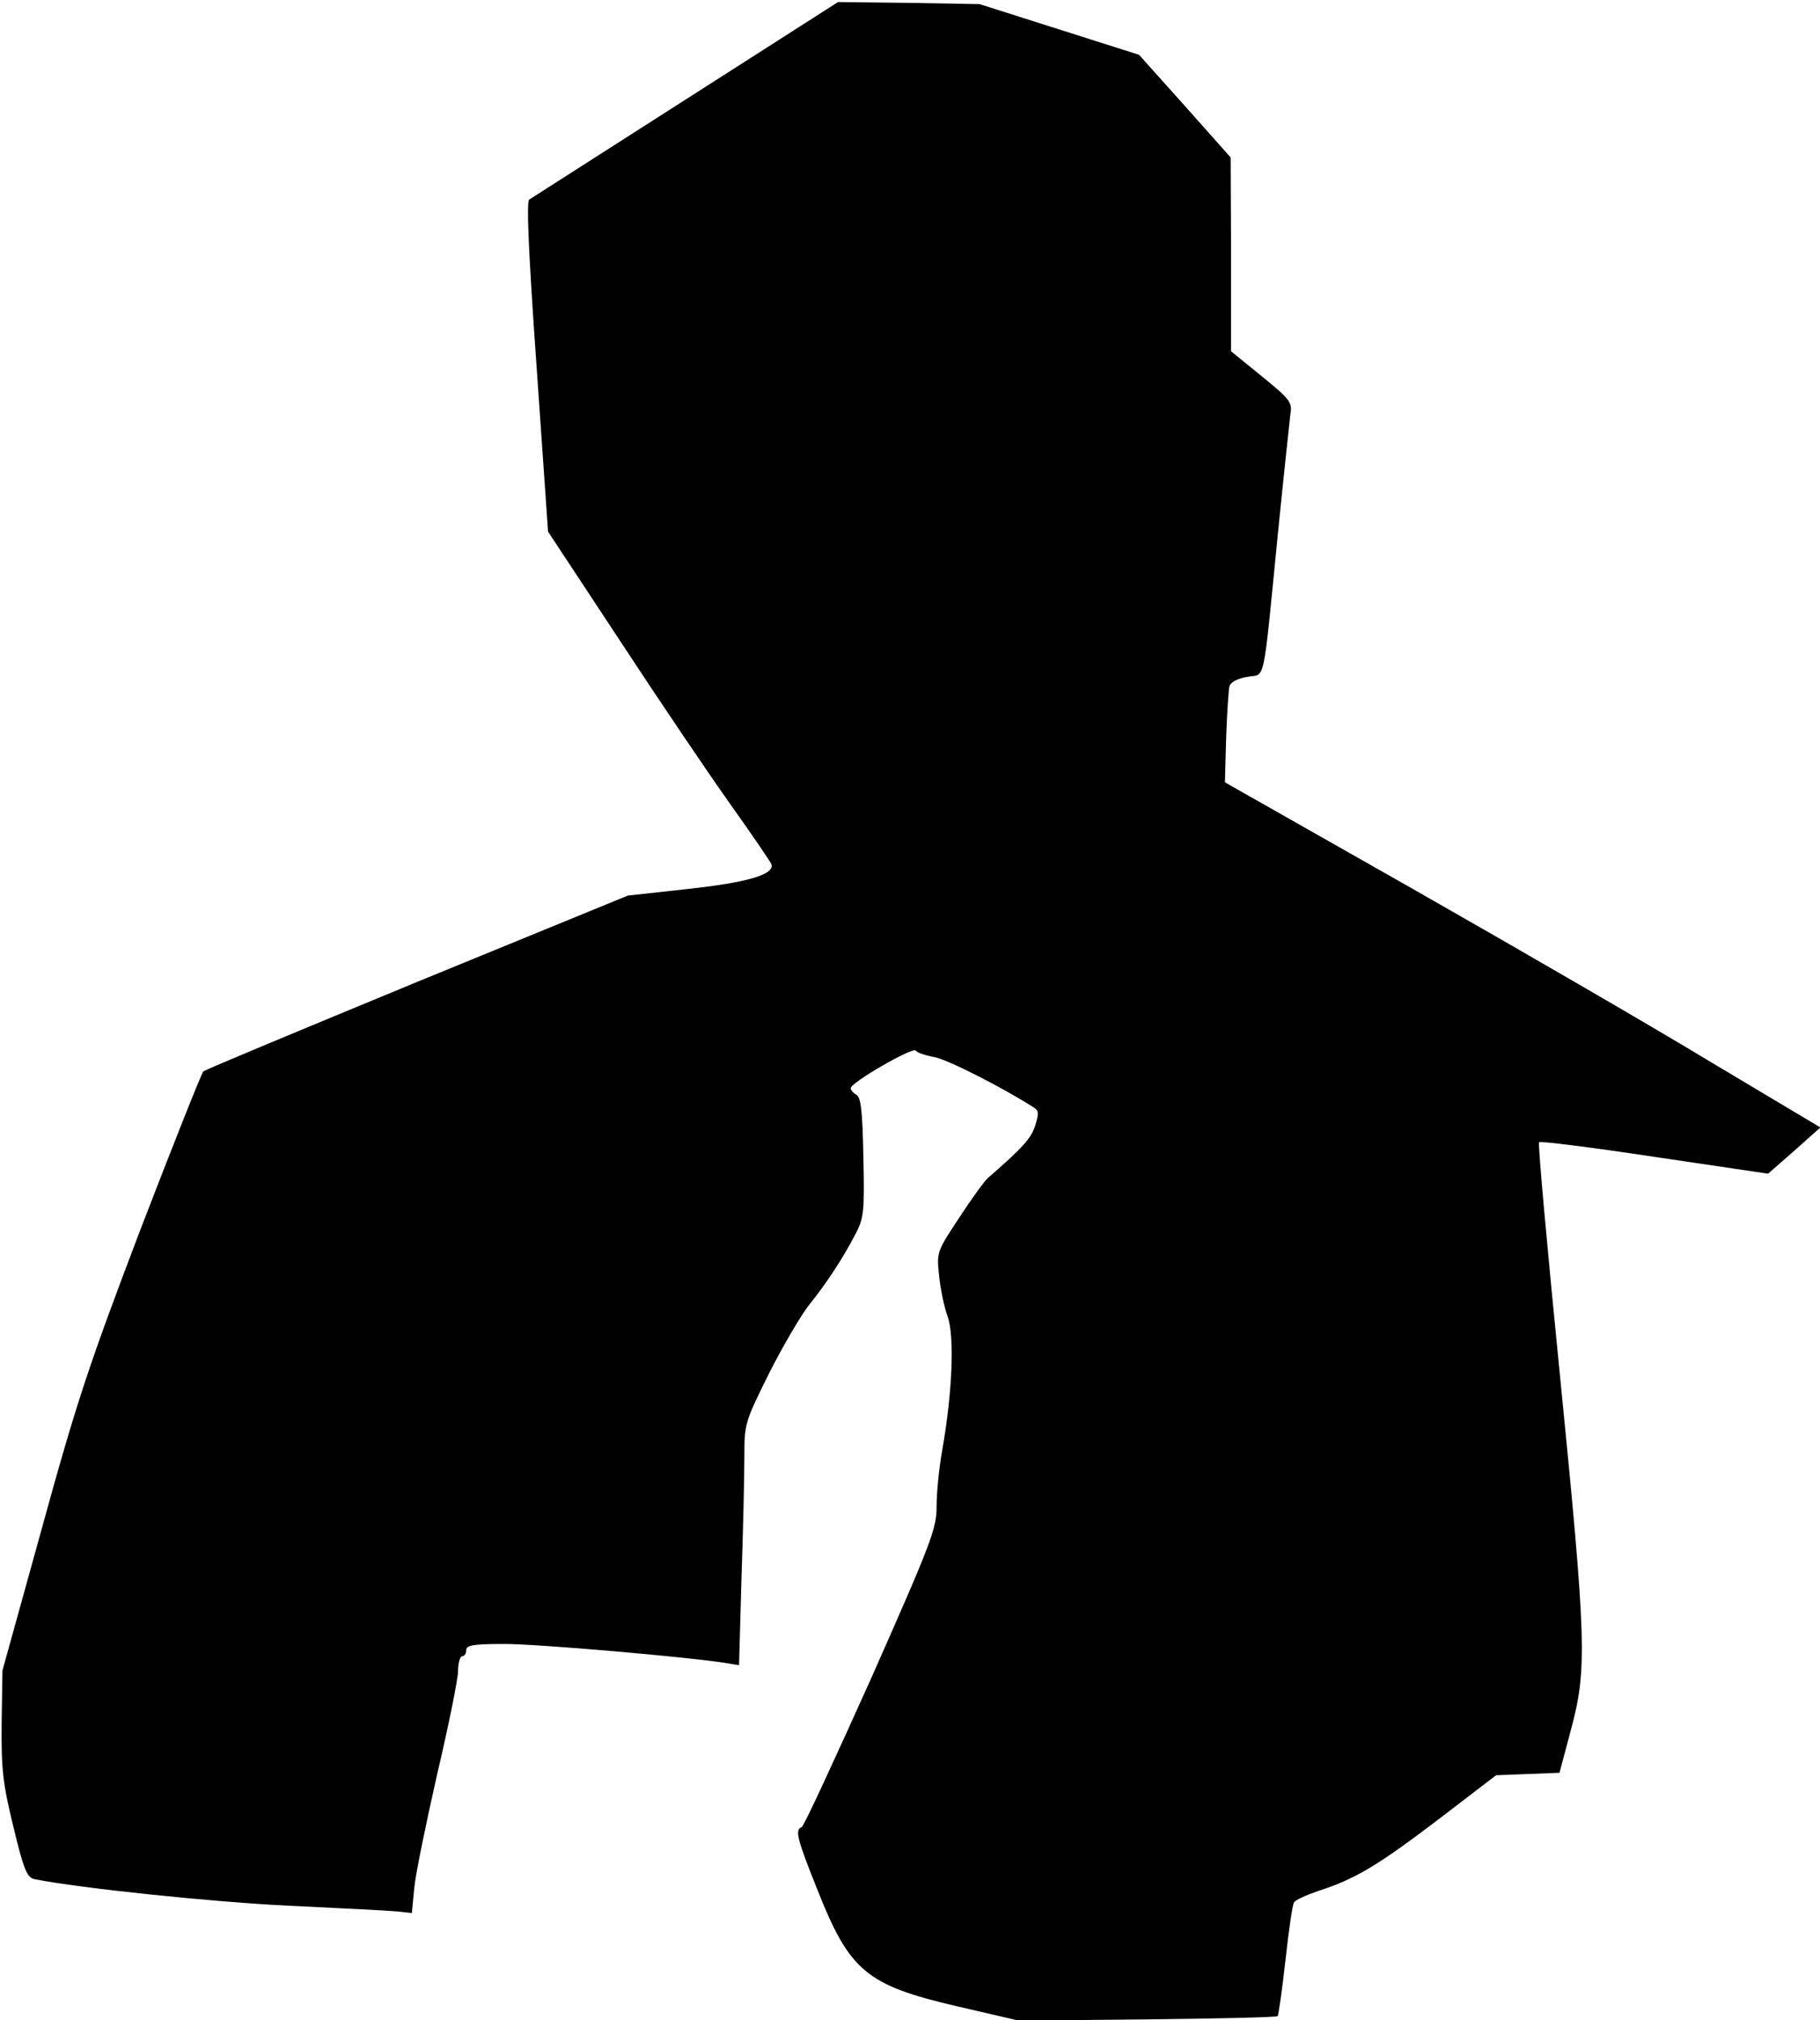 <?xml version="1.0" standalone="no"?>
<!DOCTYPE svg PUBLIC "-//W3C//DTD SVG 20010904//EN"
 "http://www.w3.org/TR/2001/REC-SVG-20010904/DTD/svg10.dtd">
<svg version="1.0" xmlns="http://www.w3.org/2000/svg"
 width="445pt" height="494pt" viewBox="0 0 445 494"
 preserveAspectRatio="xMidYMid meet">
<g transform="translate(0,494) scale(0.1,-0.1)"
fill="#000000" stroke="none">
<path fill="#000000" stroke="none" d="M1677 4697 c-205 -131 -377 -241 -383
-245 -7 -5 -2 -127 18 -409 l28 -403 176 -267 c97 -148 218 -327 270 -400 52
-73 97 -139 100 -146 9 -25 -57 -45 -206 -61 l-145 -16 -515 -211 c-283 -117
-519 -215 -523 -219 -4 -4 -73 -177 -153 -385 -126 -331 -157 -424 -241 -730
l-97 -350 -2 -130 c-1 -112 3 -147 29 -253 25 -104 33 -123 51 -127 109 -22
435 -56 621 -65 127 -6 246 -12 266 -14 l36 -4 6 62 c3 33 29 159 56 278 28
119 51 233 51 252 0 20 5 36 10 36 6 0 10 7 10 15 0 12 17 15 94 15 82 0 439
-31 537 -46 l36 -6 6 213 c4 117 7 250 7 296 0 82 1 85 61 206 34 67 78 142
98 167 41 51 81 111 113 173 20 38 22 54 19 187 -2 112 -6 147 -17 153 -8 4
-14 12 -14 16 0 14 153 102 159 92 3 -5 24 -12 46 -16 32 -6 168 -75 244 -124
11 -7 11 -15 2 -44 -10 -31 -32 -55 -115 -127 -9 -8 -41 -52 -71 -98 -54 -82
-55 -84 -49 -140 3 -31 12 -77 21 -101 17 -49 12 -183 -13 -326 -8 -44 -14
-106 -14 -139 0 -54 -12 -86 -160 -420 -89 -198 -165 -363 -170 -364 -17 -6
-11 -29 37 -149 80 -203 120 -237 343 -289 l151 -35 314 3 c172 2 316 5 319 8
2 3 11 64 19 137 8 72 17 136 21 141 3 6 30 18 59 28 91 29 148 64 294 175
l141 108 77 3 78 3 28 105 c40 149 38 215 -27 868 -31 310 -54 566 -51 569 4
3 131 -13 283 -36 l277 -41 64 56 64 57 -268 160 c-147 89 -475 279 -728 423
l-460 261 3 109 c2 60 6 117 8 126 3 10 20 19 44 23 45 8 37 -29 75 355 14
140 28 269 30 287 5 29 0 36 -70 93 l-75 61 0 237 -1 237 -112 126 -112 125
-195 62 -195 62 -173 3 -173 2 -372 -238z"/>
</g>
</svg>
